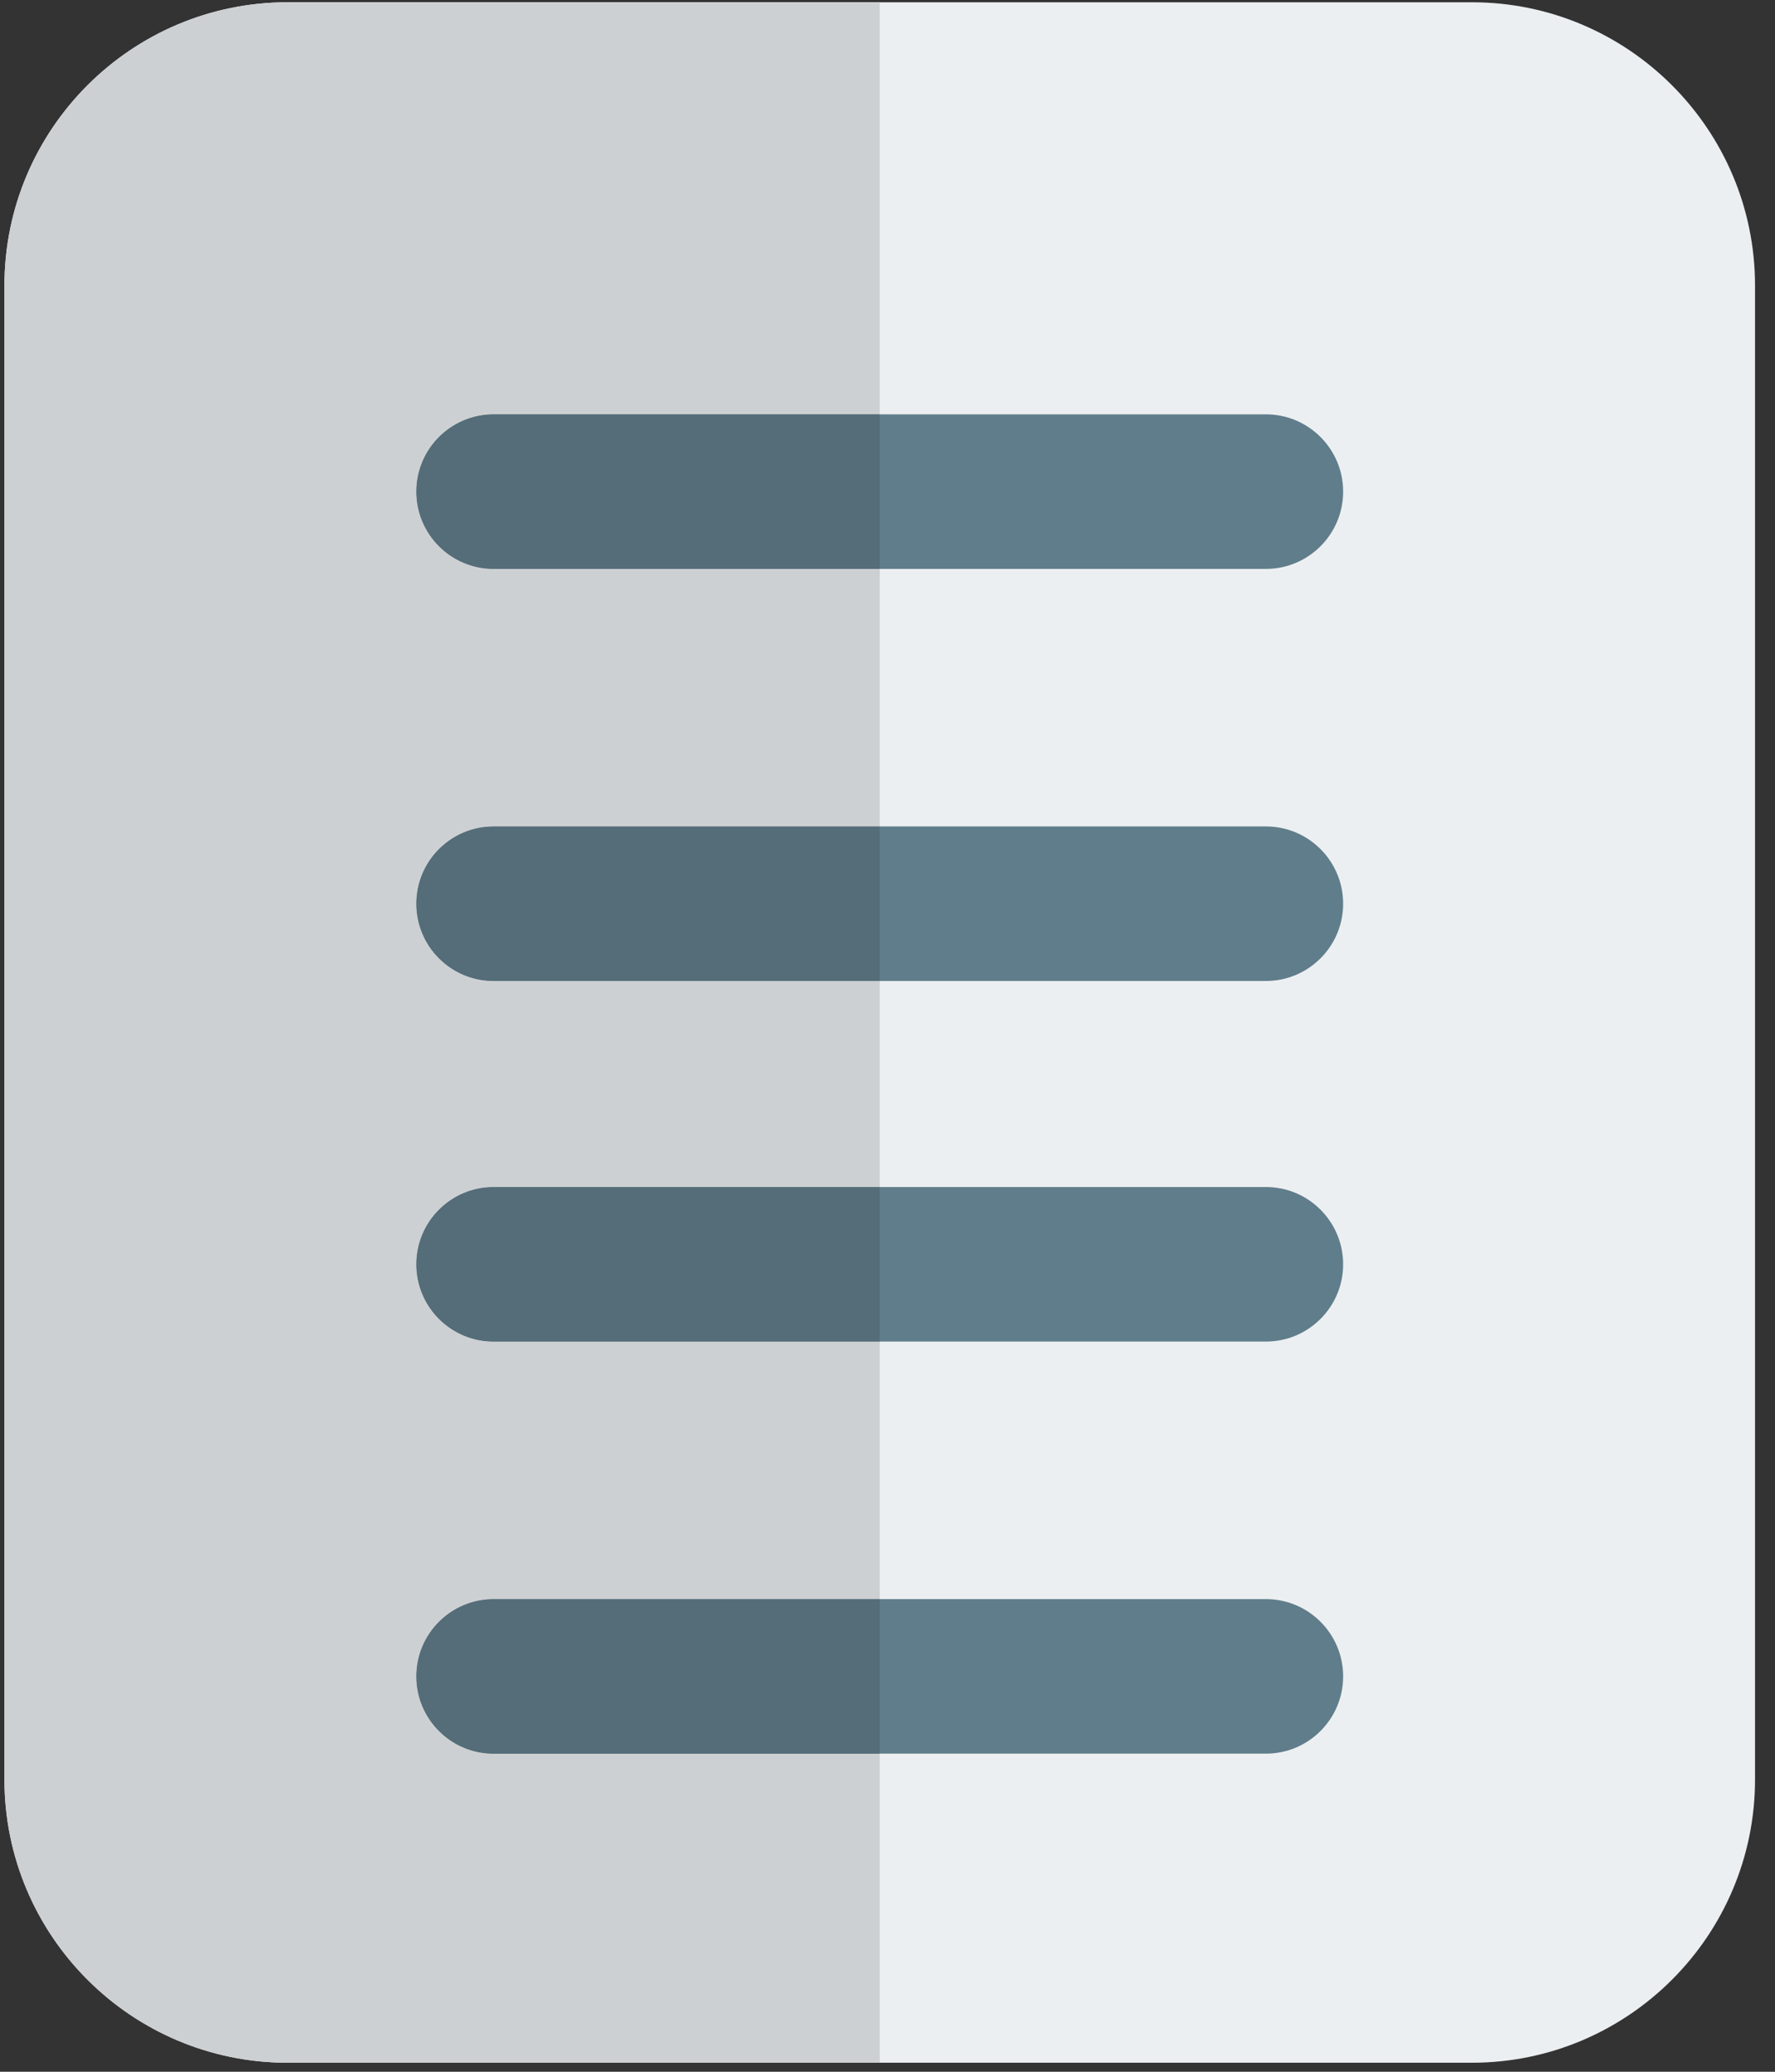 <svg xmlns="http://www.w3.org/2000/svg" width="36" height="42" viewBox="0 0 36 42">
    <rect x="0" y="0" width="36" height="42" fill="#333333" stroke="none"/>
    <g fill="none">
        <path fill="#ECEFF1" d="M29.852 41.817H5.833c-3.168 0-5.743-2.575-5.743-5.743V5.79C.09 2.62 2.665.046 5.833.046h24.019c3.168 0 5.743 2.575 5.743 5.744v30.284c0 3.168-2.575 5.743-5.743 5.743z"/>
        <g fill="#607D8B">
            <path d="M17.23 18.797H1.567C.702 18.797 0 18.095 0 17.231c0-.865.702-1.567 1.566-1.567h15.665c.864 0 1.566.702 1.566 1.567 0 .864-.702 1.566-1.566 1.566zM17.23 27.151H1.567C.702 27.151 0 26.45 0 25.585c0-.865.702-1.567 1.566-1.567h15.665c.864 0 1.566.702 1.566 1.567 0 .864-.702 1.566-1.566 1.566zM17.23 11.487H1.567C.702 11.487 0 10.785 0 9.921c0-.865.702-1.567 1.566-1.567h15.665c.864 0 1.566.702 1.566 1.567 0 .864-.702 1.566-1.566 1.566zM17.23 3.133H1.567C.702 3.133 0 2.43 0 1.566 0 .702.702 0 1.566 0h15.665c.864 0 1.566.702 1.566 1.566 0 .865-.702 1.567-1.566 1.567z" transform="translate(8.444 8.4)"/>
        </g>
        <path fill="#CDD0D2" d="M17.842.046H5.833C2.665.046.09 2.621.09 5.79v30.284c0 3.168 2.575 5.743 5.743 5.743h12.01v-6.265H10.01c-.864 0-1.566-.702-1.566-1.567 0-.864.702-1.566 1.566-1.566h7.832v-5.222H10.01c-.864 0-1.566-.701-1.566-1.566 0-.865.702-1.566 1.566-1.566h7.832v-4.178H10.01c-.864 0-1.566-.701-1.566-1.566 0-.865.702-1.566 1.566-1.566h7.832v-5.222H10.01c-.864 0-1.566-.701-1.566-1.566 0-.865.702-1.567 1.566-1.567h7.832V.046z"/>
        <path fill="#546D79" d="M17.842 24.065H10.01c-.864 0-1.566.701-1.566 1.566 0 .865.702 1.566 1.566 1.566h7.832v-3.132zM17.842 32.419H10.01c-.864 0-1.566.702-1.566 1.566 0 .865.702 1.567 1.566 1.567h7.832v-3.133zM17.842 16.755H10.01c-.864 0-1.566.701-1.566 1.566 0 .865.702 1.566 1.566 1.566h7.832v-3.132zM17.842 8.4H10.01c-.864 0-1.566.702-1.566 1.567s.702 1.566 1.566 1.566h7.832V8.4z"/>
    </g>
</svg>

